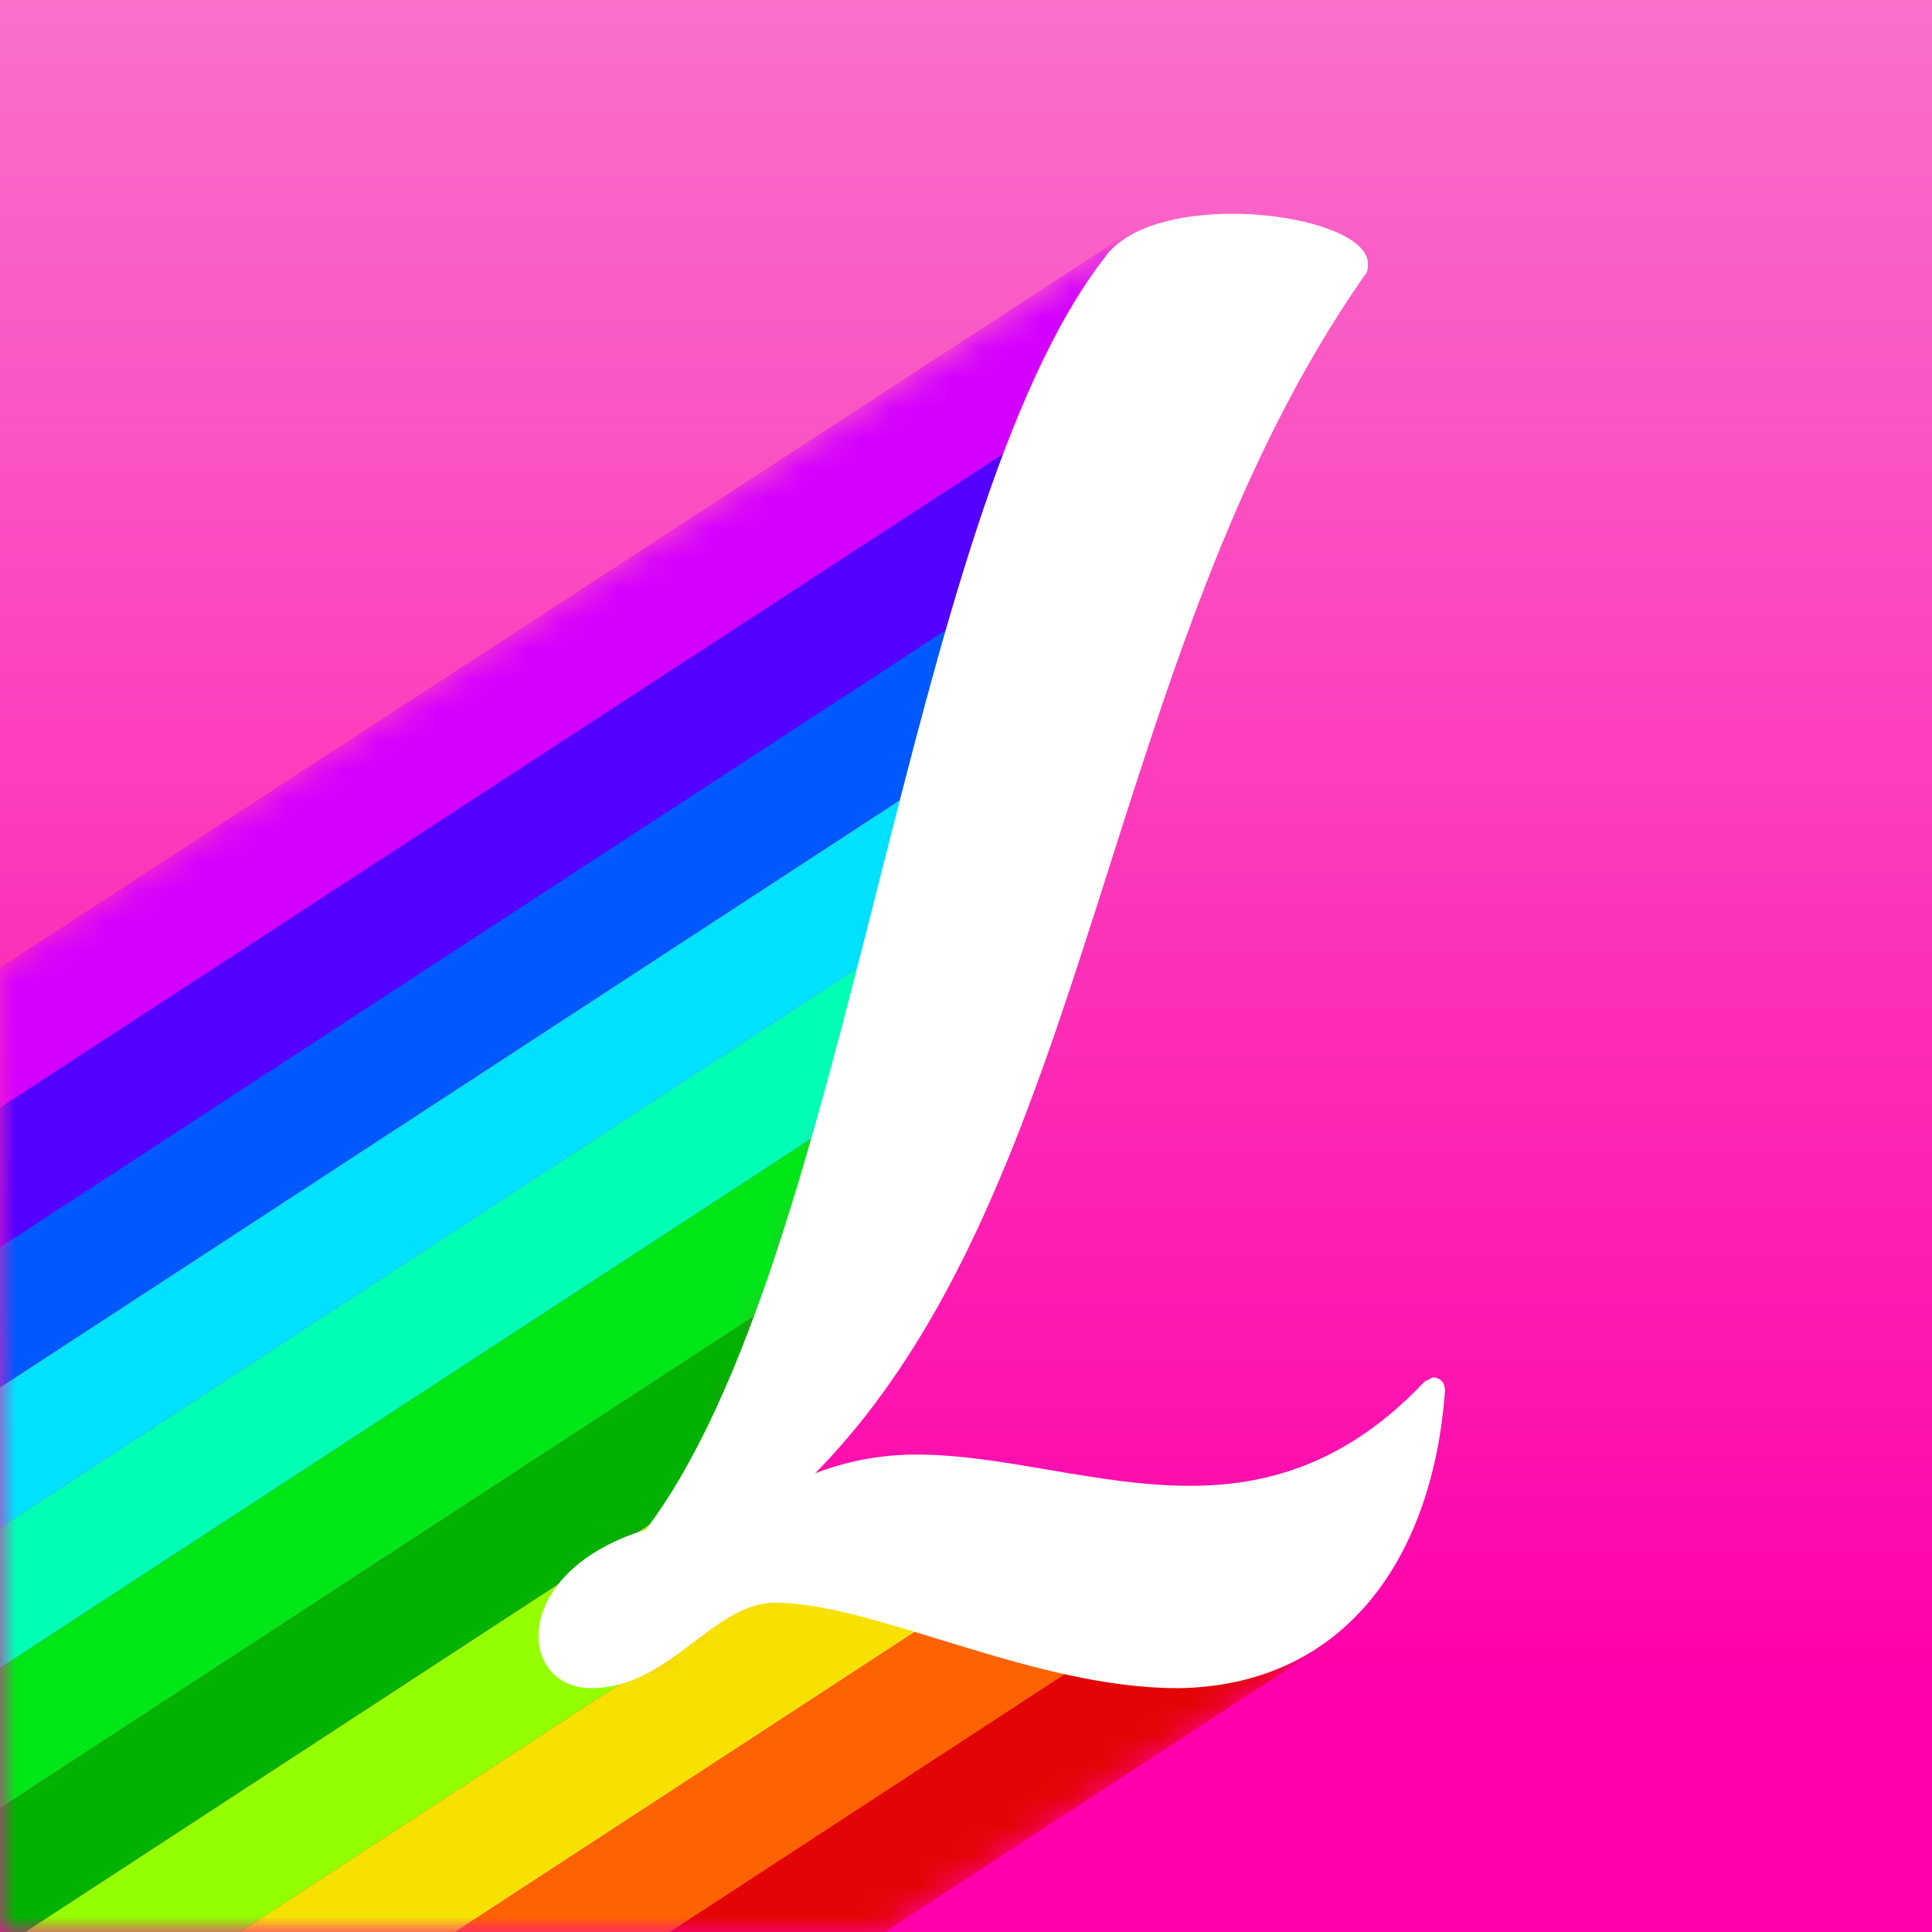 <svg fill="none" height="64" viewBox="0 0 64 64" width="64" xmlns="http://www.w3.org/2000/svg" xmlns:xlink="http://www.w3.org/1999/xlink">
  <rect x="0" y="0" width="64" height="64" fill="#333333" stroke="none"/>
  <linearGradient id="paint0_linear" gradientUnits="userSpaceOnUse" x1="0" x2="0" y1="0" y2="64">
    <stop offset="0" stop-color="#f970cb"/>
    <stop offset=".88" stop-color="#f0a"/>
  </linearGradient>
  <mask id="mask0" height="57" maskUnits="userSpaceOnUse" width="44" x="0" y="7">
    <path d="m37.245 7.938c-12.342 7.946-37.245 24.121-37.245 24.121v31.942h29.302l14.51-9.386s-4.179-.079-6.942-.688c-4.253-.939-10.306-3.616-13.057-1.739-.766.904-3.515 3.47-4.406 2.625-.555-.526-.61-1.405.156-2.062 1.691-1.45 2.471-.91 3.25-2.094 1.689-2.565 2.795-6.736 4.426-11.121 2.819-7.577 3.539-12.114 6.035-19.803 1.501-4.623 3.972-11.794 3.972-11.794z" fill="#c4c4c4"/>
  </mask>
  <path d="m0 0h64v64h-64z" fill="url(#paint0_linear)"/>
  <g mask="url(#mask0)">
    <path d="m-16.712 42.938 55.023-35.82 2.126 3.258-55.023 35.82z" fill="#d400ff"/>
    <path d="m-14.586 46.195 51.022-33.25 2.126 3.258-51.022 33.25z" fill="#5300ff"/>
    <path d="m-12.46 49.453 50.944-33.25-5.377 8.155-43.441 28.353z" fill="#0059ff"/>
    <path d="m-10.334 52.711 43.441-28.353 2.126 3.258-43.441 28.353z" fill="#00e0ff"/>
    <path d="m-8.207 55.968 43.441-28.353 2.126 3.258-43.441 28.353z" fill="#00ffb5"/>
    <path d="m-6.081 59.226 43.441-28.353 2.126 3.258-43.441 28.353z" fill="#00e717"/>
    <path d="m-3.955 62.484 43.441-28.353 2.126 3.258-43.441 28.353z" fill="#00b300"/>
    <path d="m-1.829 65.742 43.441-28.353 2.126 3.258-43.441 28.353z" fill="#93ff00"/>
    <path d="m.297 68.999 43.441-28.353 2.126 3.258-43.441 28.353z" fill="#f7e100"/>
    <path d="m2.424 72.257 43.441-28.353 2.126 3.258-43.441 28.353z" fill="#ff6200"/>
    <path d="m4.55 75.515 43.441-28.353 2.126 3.258-43.441 28.353z" fill="#e30505"/>
  </g>
  <path d="m39.142 55.921c5.501-.138 8.319-4.421 8.722-9.81v-.069c0-.276-.201-.414-.403-.414l-.268.138c-2.549 2.694-5.166 3.454-7.782 3.454-3.086 0-6.172-1.036-9.057-1.036-1.141 0-2.281.207-3.354.622 9.258-9.395 9.46-27.149 18.181-39.653.134-.138.134-.276.134-.414 0-.967-2.281-1.658-4.495-1.658-1.744 0-3.489.414-4.227 1.451-6.655 8.595-8.356 33.09-15.199 42.14-2.482.76-3.556 2.28-3.556 3.523 0 .967.671 1.727 1.744 1.727 2.616 0 4.025-2.832 6.105-2.832h.067c3.354.069 8.49 2.832 13.253 2.832z" fill="#fff"/>
</svg>